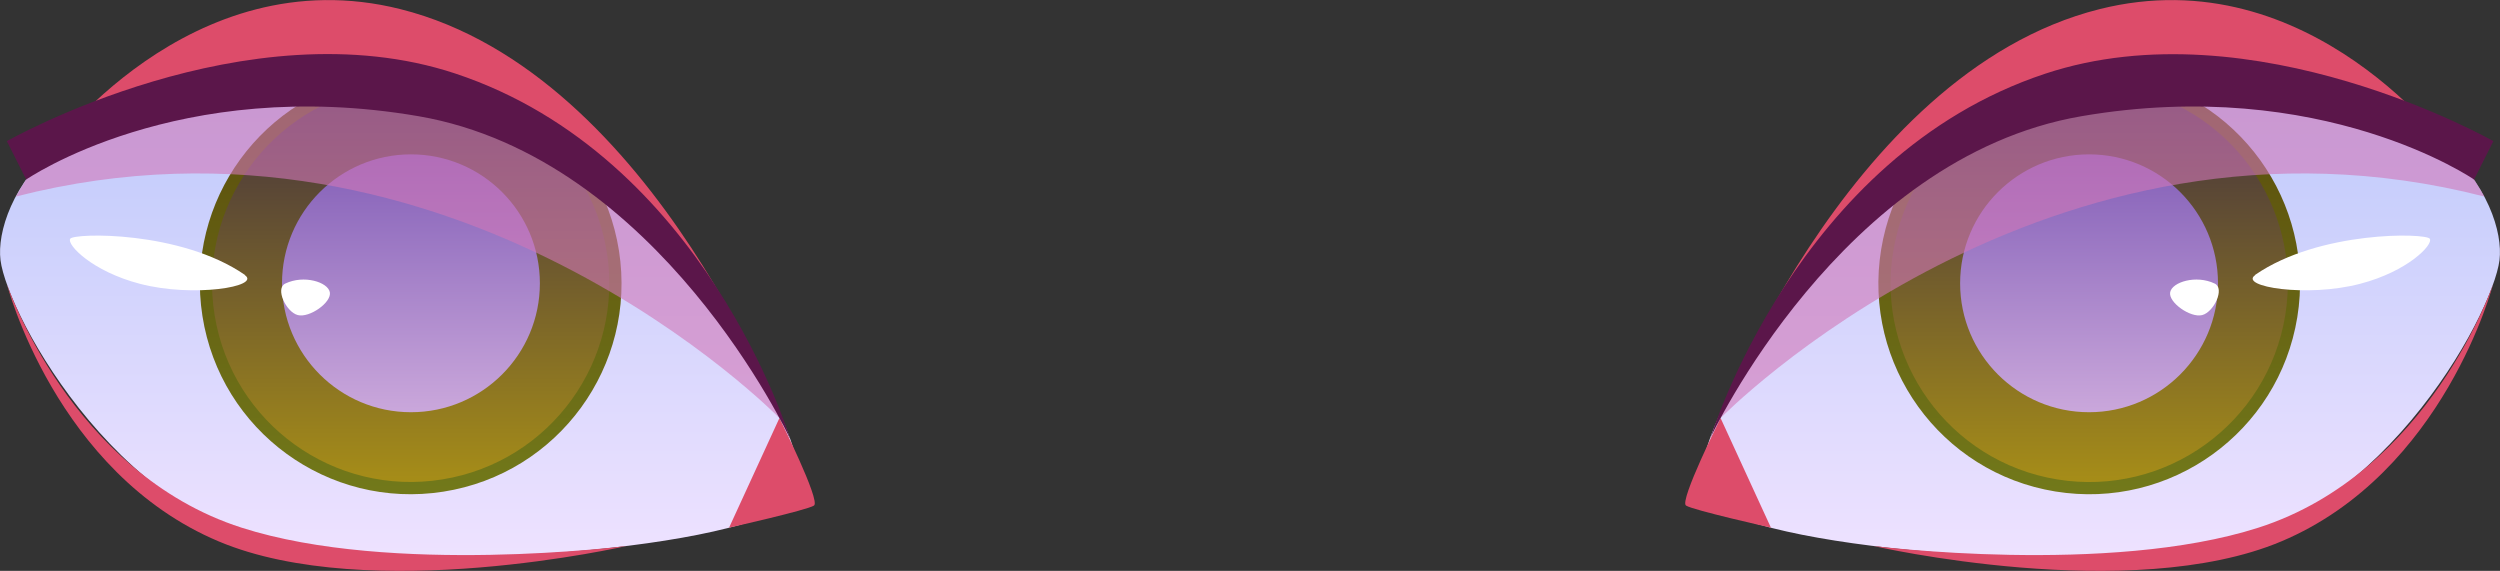 <?xml version="1.0" encoding="UTF-8"?>
<svg xmlns="http://www.w3.org/2000/svg" xmlns:xlink="http://www.w3.org/1999/xlink" viewBox="0 0 98.31 22.45">
  <rect x="0" y="0" width="98.31" height="22.45" fill="#333333" stroke="none"/>
  <defs>
    <style>
      .cls-1 {
        fill: url(#_Áåçûìÿííûé_ãðàäèåíò_231-2);
      }

      .cls-2 {
        fill: url(#_Áåçûìÿííûé_ãðàäèåíò_241-2);
      }

      .cls-3 {
        fill: #fff;
      }

      .cls-4 {
        fill: url(#_Áåçûìÿííûé_ãðàäèåíò_37);
      }

      .cls-4, .cls-5, .cls-6 {
        mix-blend-mode: multiply;
      }

      .cls-7 {
        fill: url(#_Áåçûìÿííûé_ãðàäèåíò_300-2);
      }

      .cls-8 {
        isolation: isolate;
      }

      .cls-9 {
        fill: #5b164a;
      }

      .cls-10 {
        fill: #dd4c6a;
      }

      .cls-11 {
        fill: url(#_Áåçûìÿííûé_ãðàäèåíò_231);
      }

      .cls-5 {
        fill: url(#_Áåçûìÿííûé_ãðàäèåíò_37-2);
      }

      .cls-12 {
        fill: url(#_Áåçûìÿííûé_ãðàäèåíò_241);
      }

      .cls-13 {
        fill: url(#_Áåçûìÿííûé_ãðàäèåíò_300);
      }

      .cls-6 {
        fill: #d177b8;
        opacity: .6;
      }
    </style>
    <linearGradient id="_Áåçûìÿííûé_ãðàäèåíò_300" data-name="Áåçûìÿííûé ãðàäèåíò 300" x1="82.56" y1="21.93" x2="82.56" y2="2.89" gradientUnits="userSpaceOnUse">
      <stop offset="0" stop-color="#eee2ff"/>
      <stop offset="1" stop-color="#bdc9fb"/>
    </linearGradient>
    <linearGradient id="_Áåçûìÿííûé_ãðàäèåíò_231" data-name="Áåçûìÿííûé ãðàäèåíò 231" x1="82.15" y1="19.43" x2="82.15" y2="2.84" gradientTransform="translate(79.95 -71.74) rotate(80.76)" gradientUnits="userSpaceOnUse">
      <stop offset="0" stop-color="#72791a"/>
      <stop offset="1" stop-color="#594a0b"/>
    </linearGradient>
    <linearGradient id="_Áåçûìÿííûé_ãðàäèåíò_241" data-name="Áåçûìÿííûé ãðàäèåíò 241" x1="82.15" y1="18.95" x2="82.15" y2="3.33" gradientTransform="translate(79.96 -71.74) rotate(80.76)" gradientUnits="userSpaceOnUse">
      <stop offset="0" stop-color="#a68d18"/>
      <stop offset="1" stop-color="#402f40"/>
    </linearGradient>
    <linearGradient id="_Áåçûìÿííûé_ãðàäèåíò_37" data-name="Áåçûìÿííûé ãðàäèåíò 37" x1="82.15" y1="16.2" x2="82.15" y2="6.07" gradientUnits="userSpaceOnUse">
      <stop offset="0" stop-color="#caa7db"/>
      <stop offset=".99" stop-color="#8460b8"/>
    </linearGradient>
    <linearGradient id="_Áåçûìÿííûé_ãðàäèåíò_300-2" data-name="Áåçûìÿííûé ãðàäèåíò 300" x1="25.33" y1="21.93" x2="25.33" y2="2.89" gradientTransform="translate(41.07) rotate(-180) scale(1 -1)" xlink:href="#_Áåçûìÿííûé_ãðàäèåíò_300"/>
    <linearGradient id="_Áåçûìÿííûé_ãðàäèåíò_231-2" data-name="Áåçûìÿííûé ãðàäèåíò 231" x1="24.92" y1="19.43" x2="24.92" y2="2.84" gradientTransform="translate(42.5 4) rotate(-171.09) scale(1 -1)" xlink:href="#_Áåçûìÿííûé_ãðàäèåíò_231"/>
    <linearGradient id="_Áåçûìÿííûé_ãðàäèåíò_241-2" data-name="Áåçûìÿííûé ãðàäèåíò 241" x1="24.92" y1="18.95" x2="24.92" y2="3.33" gradientTransform="translate(42.54 4.15) rotate(-170.76) scale(1 -1)" xlink:href="#_Áåçûìÿííûé_ãðàäèåíò_241"/>
    <linearGradient id="_Áåçûìÿííûé_ãðàäèåíò_37-2" data-name="Áåçûìÿííûé ãðàäèåíò 37" x1="24.92" y1="16.2" x2="24.92" y2="6.07" gradientTransform="translate(41.07) rotate(-180) scale(1 -1)" xlink:href="#_Áåçûìÿííûé_ãðàäèåíò_37"/>
  </defs>
  <g class="cls-8">
    <g id="Layer_2" data-name="Layer 2">
      <g id="layer1">
        <g>
          <g>
            <path class="cls-13" d="m66.81,19.08c-.17,2.1,11.81,3.36,19.2,2.65,7.39-.71,12.01-9.33,12.28-11.5.27-2.17-2.35-7.77-12.55-7.31-10.2.45-18.53,11.38-18.93,16.16Z"/>
            <g>
              <circle class="cls-11" cx="82.15" cy="11.14" r="8.29" transform="translate(57.97 90.44) rotate(-80.76)"/>
              <circle class="cls-12" cx="82.15" cy="11.14" r="7.81" transform="translate(57.97 90.44) rotate(-80.76)"/>
              <path class="cls-4" d="m87.22,11.14c0,2.8-2.27,5.07-5.07,5.07s-5.07-2.27-5.07-5.07,2.27-5.07,5.07-5.07,5.07,2.27,5.07,5.07Z"/>
            </g>
            <path class="cls-10" d="m67.26,17.22S72.48,2.89,82.56.36c8.32-2.09,13.87,5.68,13.87,5.68,0,0-8.25-3.85-16.56-1.5-8.31,2.35-12.62,12.68-12.62,12.68Z"/>
            <path class="cls-10" d="m67.66,16.44l1.98,4.31s-3.07-.69-3.34-.87c-.27-.18,1.36-3.44,1.36-3.44Z"/>
            <path class="cls-10" d="m73.67,21.47s10.1,2.32,16.04-.18c6.41-2.7,8.33-10.12,8.33-10.12,0,0-2.5,7.42-9.23,9.58-5.89,1.89-15.14.72-15.14.72Z"/>
            <path class="cls-3" d="m88.68,10.82c-.64.45,2.03.89,4.13.34,1.88-.49,2.88-1.54,2.74-1.77s-4.34-.33-6.87,1.42Z"/>
            <path class="cls-3" d="m87.09,11.15c-.73-.35-1.67-.06-1.75.34-.08.4.8,1.02,1.26.9.46-.12.9-1.05.49-1.24Z"/>
            <path class="cls-6" d="m67.66,16.44s12.83-13.13,30.04-8.71l-.41-.68s-5.02-4.56-15.13-3.01c-10.11,1.55-14.5,12.39-14.5,12.39Z"/>
            <path class="cls-9" d="m67.26,17.22s5.12-11.02,14.59-12.65c9.47-1.63,15.44,2.49,15.44,2.49l.76-1.51s-9.44-5.37-17.63-2.65c-9.81,3.25-13.16,14.33-13.16,14.33Z"/>
          </g>
          <g>
            <path class="cls-7" d="m31.5,19.08c.17,2.1-11.81,3.36-19.2,2.65C4.91,21.01.29,12.4.02,10.23c-.27-2.17,2.35-7.77,12.55-7.31,10.2.45,18.53,11.38,18.93,16.16Z"/>
            <g>
              <circle class="cls-1" cx="16.15" cy="11.14" r="8.29" transform="translate(-1.53 2.64) rotate(-8.91)"/>
              <circle class="cls-2" cx="16.15" cy="11.14" r="7.81" transform="translate(-1.58 2.74) rotate(-9.24)"/>
              <path class="cls-5" d="m11.09,11.14c0,2.8,2.27,5.07,5.07,5.07s5.07-2.27,5.07-5.07-2.27-5.07-5.07-5.07-5.07,2.27-5.07,5.07Z"/>
            </g>
            <path class="cls-10" d="m31.05,17.22S25.83,2.89,15.75.36C7.43-1.73,1.88,6.04,1.88,6.04c0,0,8.25-3.85,16.56-1.5s12.62,12.68,12.62,12.68Z"/>
            <path class="cls-10" d="m30.65,16.44l-1.98,4.31s3.07-.69,3.34-.87c.27-.18-1.36-3.44-1.36-3.44Z"/>
            <path class="cls-10" d="m24.64,21.47s-10.1,2.32-16.04-.18C2.19,18.59.27,11.17.27,11.17c0,0,2.5,7.42,9.23,9.58,5.89,1.89,15.14.72,15.14.72Z"/>
            <path class="cls-3" d="m9.63,10.82c.64.45-2.03.89-4.13.34-1.88-.49-2.88-1.54-2.74-1.77s4.34-.33,6.87,1.42Z"/>
            <path class="cls-3" d="m11.22,11.15c.73-.35,1.67-.06,1.75.34.08.4-.8,1.02-1.26.9-.46-.12-.9-1.05-.49-1.24Z"/>
            <path class="cls-6" d="m30.65,16.44S17.83,3.31.62,7.73l.41-.68s5.02-4.56,15.13-3.01c10.11,1.55,14.5,12.39,14.5,12.39Z"/>
            <path class="cls-9" d="m31.05,17.22s-5.12-11.02-14.59-12.65S1.03,7.06,1.03,7.06l-.76-1.51S9.71.18,17.9,2.89c9.81,3.25,13.16,14.33,13.16,14.33Z"/>
          </g>
        </g>
      </g>
    </g>
  </g>
</svg>